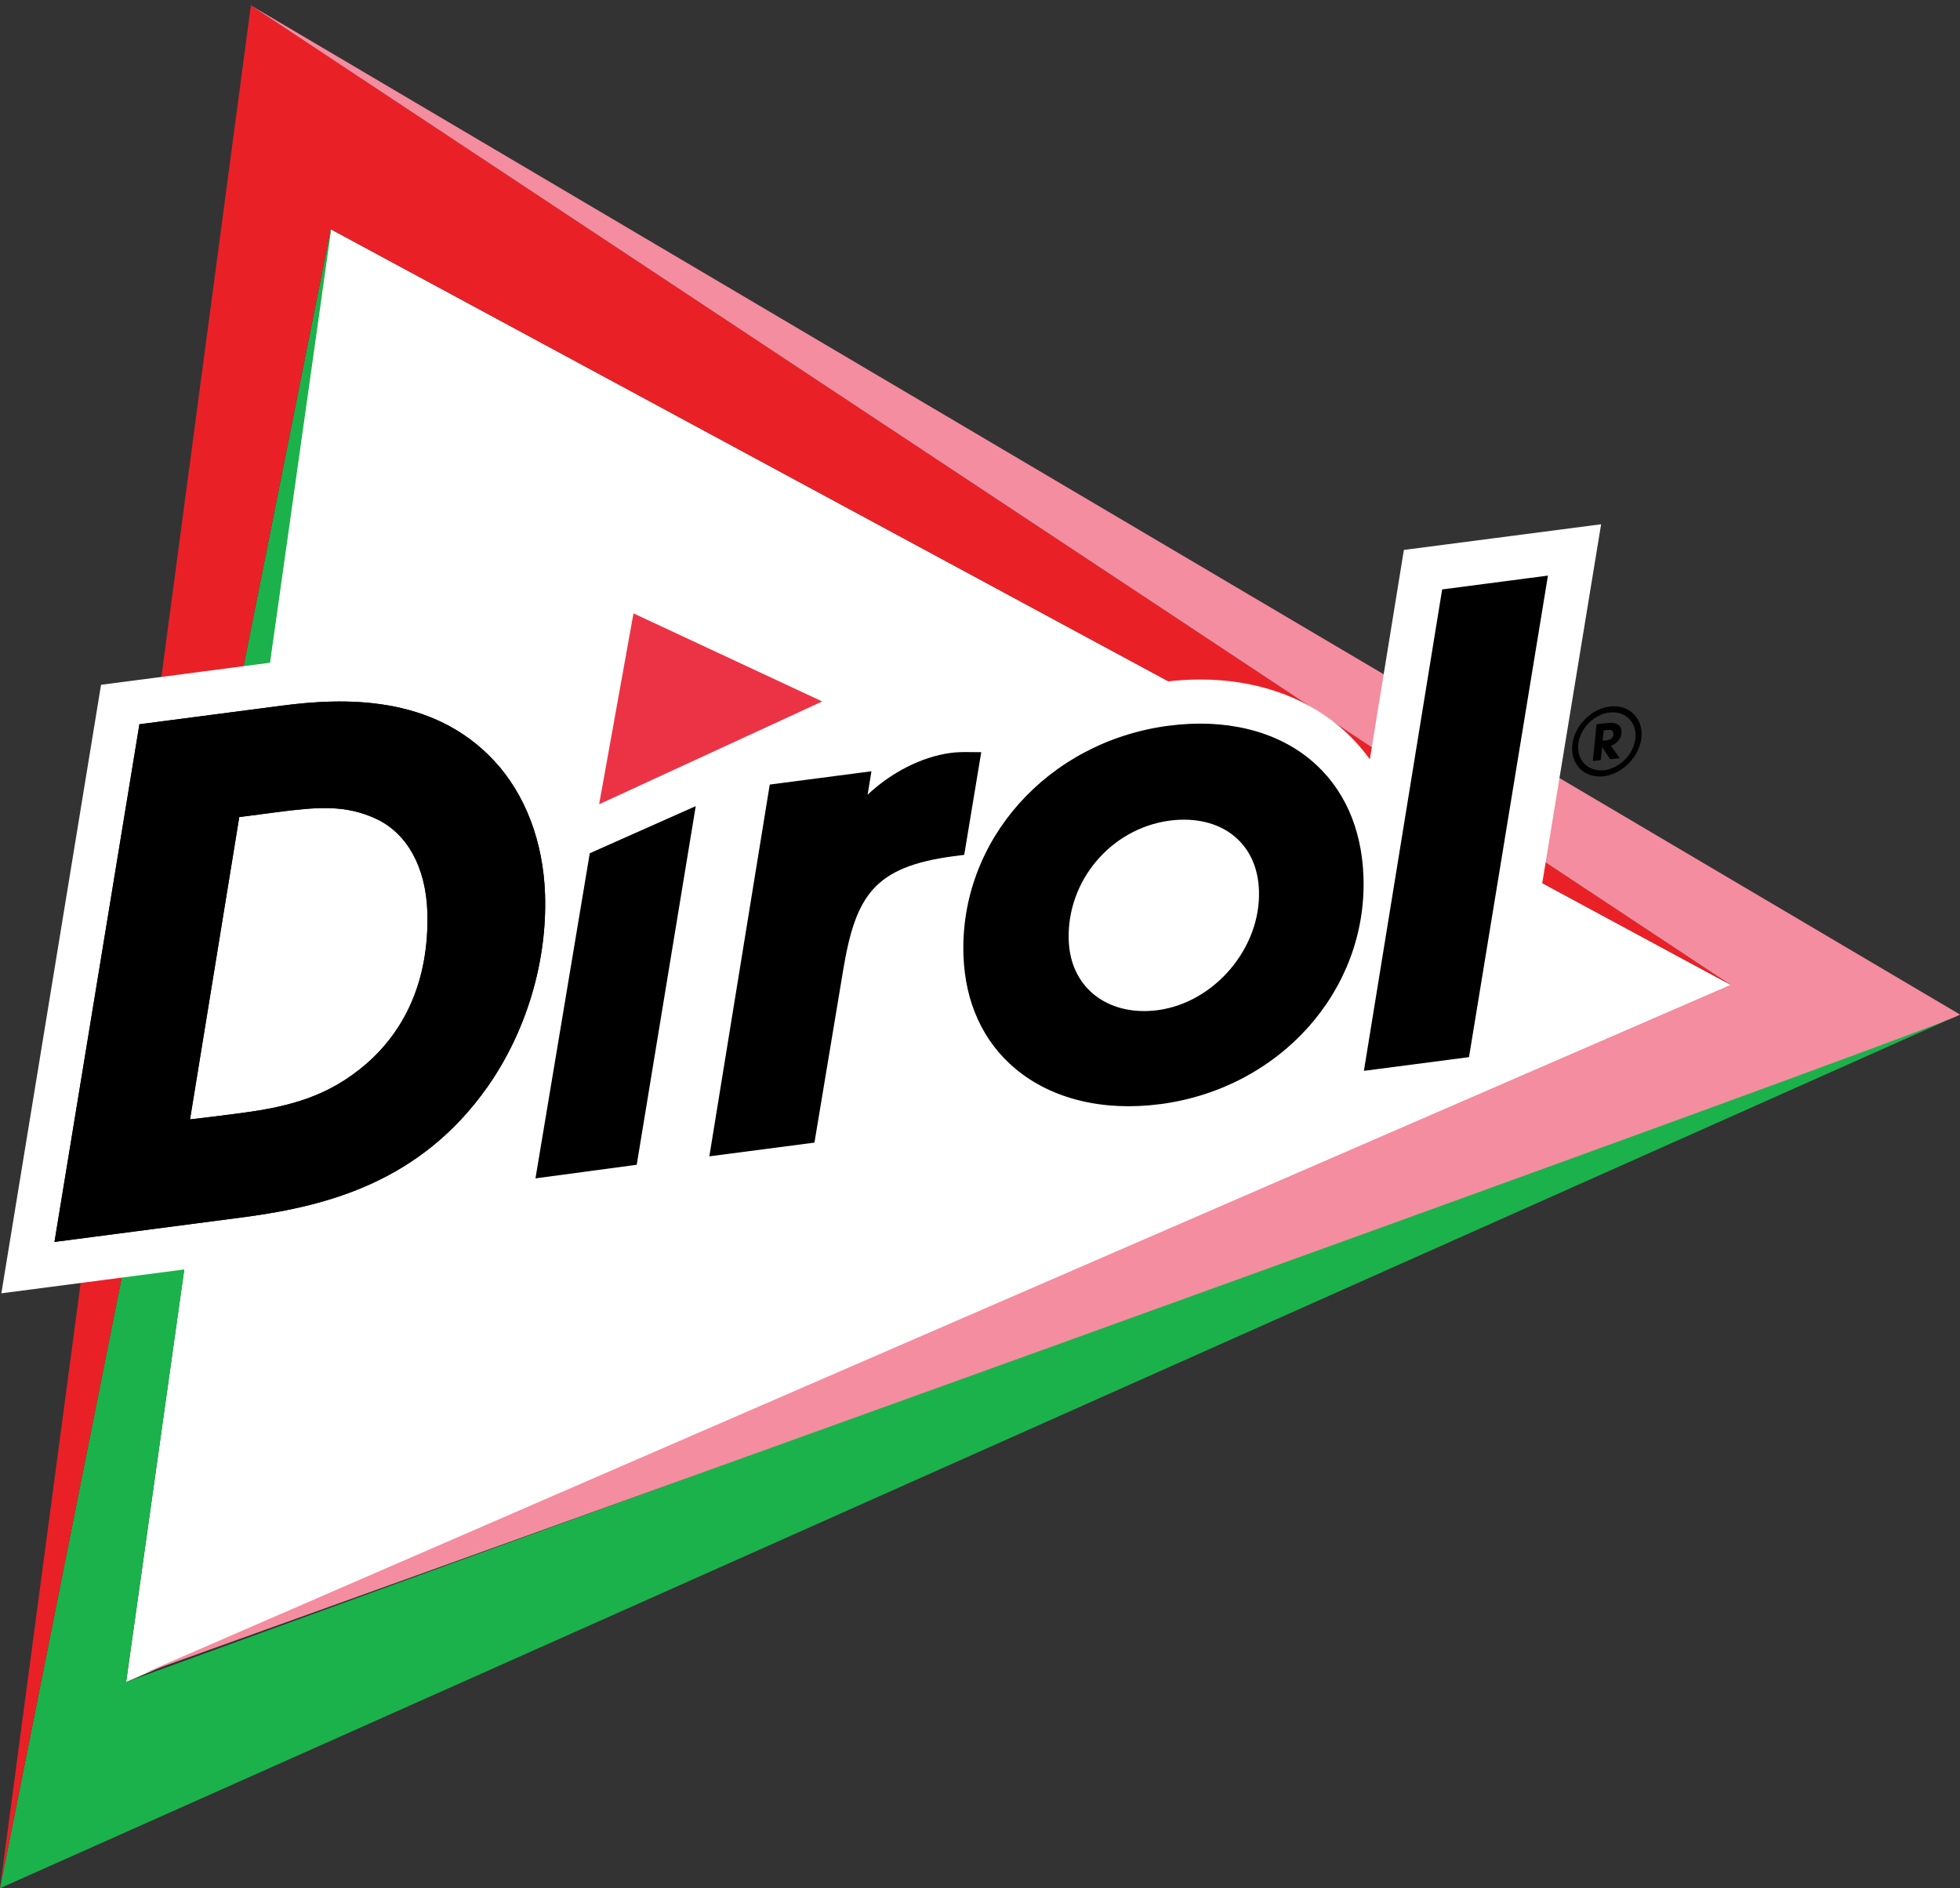 <?xml version="1.0" encoding="utf-8"?>
<!-- Generator: Adobe Illustrator 24.0.0, SVG Export Plug-In . SVG Version: 6.00 Build 0)  -->
<svg version="1.1" id="LOGO" xmlns="http://www.w3.org/2000/svg" xmlns:xlink="http://www.w3.org/1999/xlink" x="0px" y="0px"
	 viewBox="0 0 362.74 349.43" style="enable-background:new 0 0 362.74 349.43;" xml:space="preserve">
<rect x="0" y="0" width="362.74" height="349.43" fill="#333333" stroke="none"/>
<g>
	<g>
		<g>
			<g>
				<polygon style="fill:#FFFFFF;" points="23.34,311.28 61.19,42.41 320.39,182.29 				"/>
				<polygon style="fill:#1BB24B;" points="61.52,40.83 23.34,311.28 362.74,187.75 0,349.43 				"/>
				<polygon style="fill:#E92127;" points="0,349.43 46.43,1 320.3,182.26 61.19,42.41 				"/>
				<path style="fill:#F48D9F;" d="M46.43,1L320.3,182.26L26.6,309.68c0,0,333.45-119.67,336.14-121.93L46.43,1z"/>
			</g>
			<g>
				<path style="fill:#000001;" d="M296.72,143.66c-3.52,0.37-6.1-2.24-5.73-5.8c0.36-3.56,3.53-6.75,7.05-7.12
					c3.52-0.37,6.1,2.2,5.74,5.77C303.4,140.07,300.23,143.29,296.72,143.66z M297.92,131.85c-2.91,0.31-5.53,2.95-5.83,5.89
					c-0.3,2.94,1.84,5.11,4.75,4.8c2.91-0.31,5.54-2.98,5.84-5.92C302.96,133.68,300.82,131.54,297.92,131.85z M297.98,140.49
					l-1.47-2.24l-0.25,2.42l-1.47,0.16l0.69-6.82l2.2-0.23c1.35-0.14,2.57,0.34,2.41,1.89c-0.11,1.12-0.9,1.96-1.96,2.35l1.64,2.28
					L297.98,140.49z M297.56,135.08l-0.76,0.08l-0.2,1.92l0.76-0.08c0.61-0.06,1.16-0.37,1.23-1.08S298.17,135.01,297.56,135.08z"/>
			</g>
			<path style="fill:#FFFFFF;" d="M259.82,101.77l-6.3,38.75c-1.64-2.26-3.54-4.34-5.74-6.17c-6.76-5.62-15.63-8.6-25.65-8.6
				c-2.24,0-4.55,0.15-6.81,0.45l-0.28,0.04c-9.31,1.25-17.71,4.81-24.68,9.95l0.84-5.08l-12.42-0.1c-0.94,0-2.36,0.02-3.93,0.23
				c-3.05,0.41-6.15,1.33-9.16,2.69l-4.13,0.54l10-4.61l-60.48-28.22l-7.61,42.21c-1.68-3.15-3.68-6.06-6.05-8.61
				c-8.37-9.01-19.99-13.58-34.54-13.58c-3.61,0-7.47,0.28-11.82,0.84l-32.36,4.23L0.25,239.34l46.26-6.04
				c14.15-1.91,31.6-6.13,45.31-21.17l-2.59,15.51l32.27-4.35l-0.03,0.21l36.31-4.74l6.32-37.92c1.37-8.16,2.48-11.25,6.62-12.85
				c-0.47,2.95-0.67,5.98-0.56,9.07c0.38,11.14,4.74,20.49,12.6,27.03c6.9,5.75,15.93,8.79,26.1,8.79c0,0,0,0,0,0
				c2.26,0,4.58-0.15,6.86-0.45l0.26-0.03c10.83-1.46,20.41-6.04,27.91-12.64l-1.29,7.93l37.62-12.55l16.1-98.12L259.82,101.77z
				 M62.36,190.77c-5.03,4.3-10.26,5.87-17.39,6.92l6.38-39.16l0.68-0.09c3.49-0.45,5.92-0.72,8.04-0.72c2.45,0,4.22,0.36,6.09,1.23
				c2.85,1.34,4.58,5.01,4.76,10.08C71.24,178.29,68.35,185.61,62.36,190.77z M213.2,178.84c-0.5,0.07-1,0.1-1.47,0.1
				c-1.74,0-3.17-0.43-4.15-1.24c-0.38-0.32-1.56-1.3-1.65-4c-0.23-6.8,4.85-12.84,11.64-13.75c0.53-0.07,1.05-0.11,1.55-0.11
				c1.72,0,3.18,0.42,4.1,1.19c0.37,0.31,1.51,1.26,1.61,4.05C225.06,171.55,219.6,177.98,213.2,178.84z"/>
			<g>
				<polygon style="fill:#EC3346;" points="110.88,148.84 117.24,113.51 152.17,129.81 				"/>
				<g>
					<path style="fill:#FFFFFF;" d="M91.45,140.79c-11.39-12.26-27.89-11.69-39.31-10.2l-26.34,3.44l-15.72,95.8l35.34-4.62
						c15.2-2.05,32.42-6.51,44.78-24.05c7.21-10.23,11.1-23.24,10.67-35.69C100.54,155.72,97.19,146.95,91.45,140.79z M67.67,196.98
						c-6.82,5.83-13.79,7.76-22.82,8.97l-0.54,0.07c-3,0.39-6.08,0.79-9.14,1.13l9.11-55.94l6.71-0.88
						c7.8-1.02,12.94-1.44,18.66,1.22c5.72,2.69,9.16,8.95,9.44,17.18C79.36,176.89,77.6,188.41,67.67,196.98z"/>
					<path style="fill:#FFFFFF;" d="M178.45,158.2l3.15-19l-2.41-0.02c-0.97-0.01-2.09,0-3.23,0.15
						c-5.45,0.73-11.05,3.65-15.39,7.74l0.71-4.34l-18.82,2.46l-11.18,68.8l19.45-2.54l5.32-31.95
						c2.31-13.81,5.73-19.07,20.35-21.04L178.45,158.2z"/>
					<path style="fill:#FFFFFF;" d="M242.56,140.62c-6.53-5.43-15.84-7.68-26.24-6.32l-0.19,0.02c-22.29,3-38.55,21.26-37.82,42.47
						c0.3,8.75,3.64,16.02,9.66,21.03c6.69,5.57,16.19,7.89,26.73,6.51l0.19-0.02c22.07-2.97,38.17-21.05,37.45-42.05
						C252.03,153.17,248.64,145.69,242.56,140.62z M216.43,151.87l0.09-0.01c4.71-0.61,8.95,0.42,11.94,2.91
						c2.83,2.35,4.4,5.83,4.54,10.05c0.36,10.57-8.18,20.7-18.73,22.12c-4.65,0.61-8.87-0.45-11.9-2.97
						c-2.85-2.38-4.44-5.83-4.58-9.99C197.4,163.04,205.59,153.33,216.43,151.87z"/>
					<polygon style="fill:#FFFFFF;" points="266.9,109.08 252.42,198.17 271.87,195.63 286.48,106.52 					"/>
					<polygon style="fill:#FFFFFF;" points="109.15,157.9 99.1,218.07 117.84,215.55 128.76,149.18 					"/>
				</g>
				<g>
					<path style="fill:#1E2223;" d="M91.45,140.79c-11.39-12.26-27.89-11.69-39.31-10.2l-26.34,3.44l-15.72,95.8l35.34-4.62
						c15.2-2.05,32.42-6.51,44.78-24.05c7.21-10.23,11.1-23.24,10.67-35.69C100.54,155.72,97.19,146.95,91.45,140.79z M67.67,196.98
						c-6.82,5.83-13.79,7.76-22.82,8.97l-0.54,0.07c-3,0.39-6.08,0.79-9.14,1.13l9.11-55.94l6.71-0.88
						c7.8-1.02,12.94-1.44,18.66,1.22c5.72,2.69,9.16,8.95,9.44,17.18C79.36,176.89,77.6,188.41,67.67,196.98z"/>
					<path style="fill:#000001;" d="M178.45,158.2l3.15-19l-2.41-0.02c-0.97-0.01-2.09,0-3.23,0.15
						c-5.45,0.73-11.05,3.65-15.39,7.74l0.71-4.34l-18.82,2.46l-11.18,68.8l19.45-2.54l5.32-31.95
						c2.31-13.81,5.73-19.07,20.35-21.04L178.45,158.2z"/>
					<path style="fill:#000001;" d="M242.56,140.62c-6.53-5.43-15.84-7.68-26.24-6.32l-0.19,0.02c-22.29,3-38.55,21.26-37.82,42.47
						c0.3,8.75,3.64,16.02,9.66,21.03c6.69,5.57,16.19,7.89,26.73,6.51l0.19-0.02c22.07-2.97,38.17-21.05,37.45-42.05
						C252.03,153.17,248.64,145.69,242.56,140.62z M216.43,151.87l0.09-0.01c4.71-0.61,8.95,0.42,11.94,2.91
						c2.83,2.35,4.4,5.83,4.54,10.05c0.36,10.57-8.18,20.7-18.73,22.12c-4.65,0.61-8.87-0.45-11.9-2.97
						c-2.85-2.38-4.44-5.83-4.58-9.99C197.4,163.04,205.59,153.33,216.43,151.87z"/>
					<polygon style="fill:#000001;" points="266.9,109.08 252.42,198.17 271.87,195.63 286.48,106.52 					"/>
					<polygon style="fill:#000001;" points="109.15,157.9 99.1,218.07 117.84,215.55 128.76,149.18 					"/>
				</g>
				<path style="fill:#000001;" d="M91.45,140.79c-11.39-12.26-27.89-11.69-39.31-10.2l-26.34,3.44l-15.72,95.8l35.34-4.62
					c15.2-2.05,32.42-6.51,44.78-24.05c7.21-10.23,11.1-23.24,10.67-35.69C100.54,155.72,97.19,146.95,91.45,140.79z M67.67,196.98
					c-6.82,5.83-13.79,7.76-22.82,8.97l-0.54,0.07c-3,0.39-6.08,0.79-9.14,1.13l9.11-55.94l6.71-0.88
					c7.8-1.02,12.94-1.44,18.66,1.22c5.72,2.69,9.16,8.95,9.44,17.18C79.36,176.89,77.6,188.41,67.67,196.98z"/>
			</g>
		</g>
	</g>
</g>
</svg>
